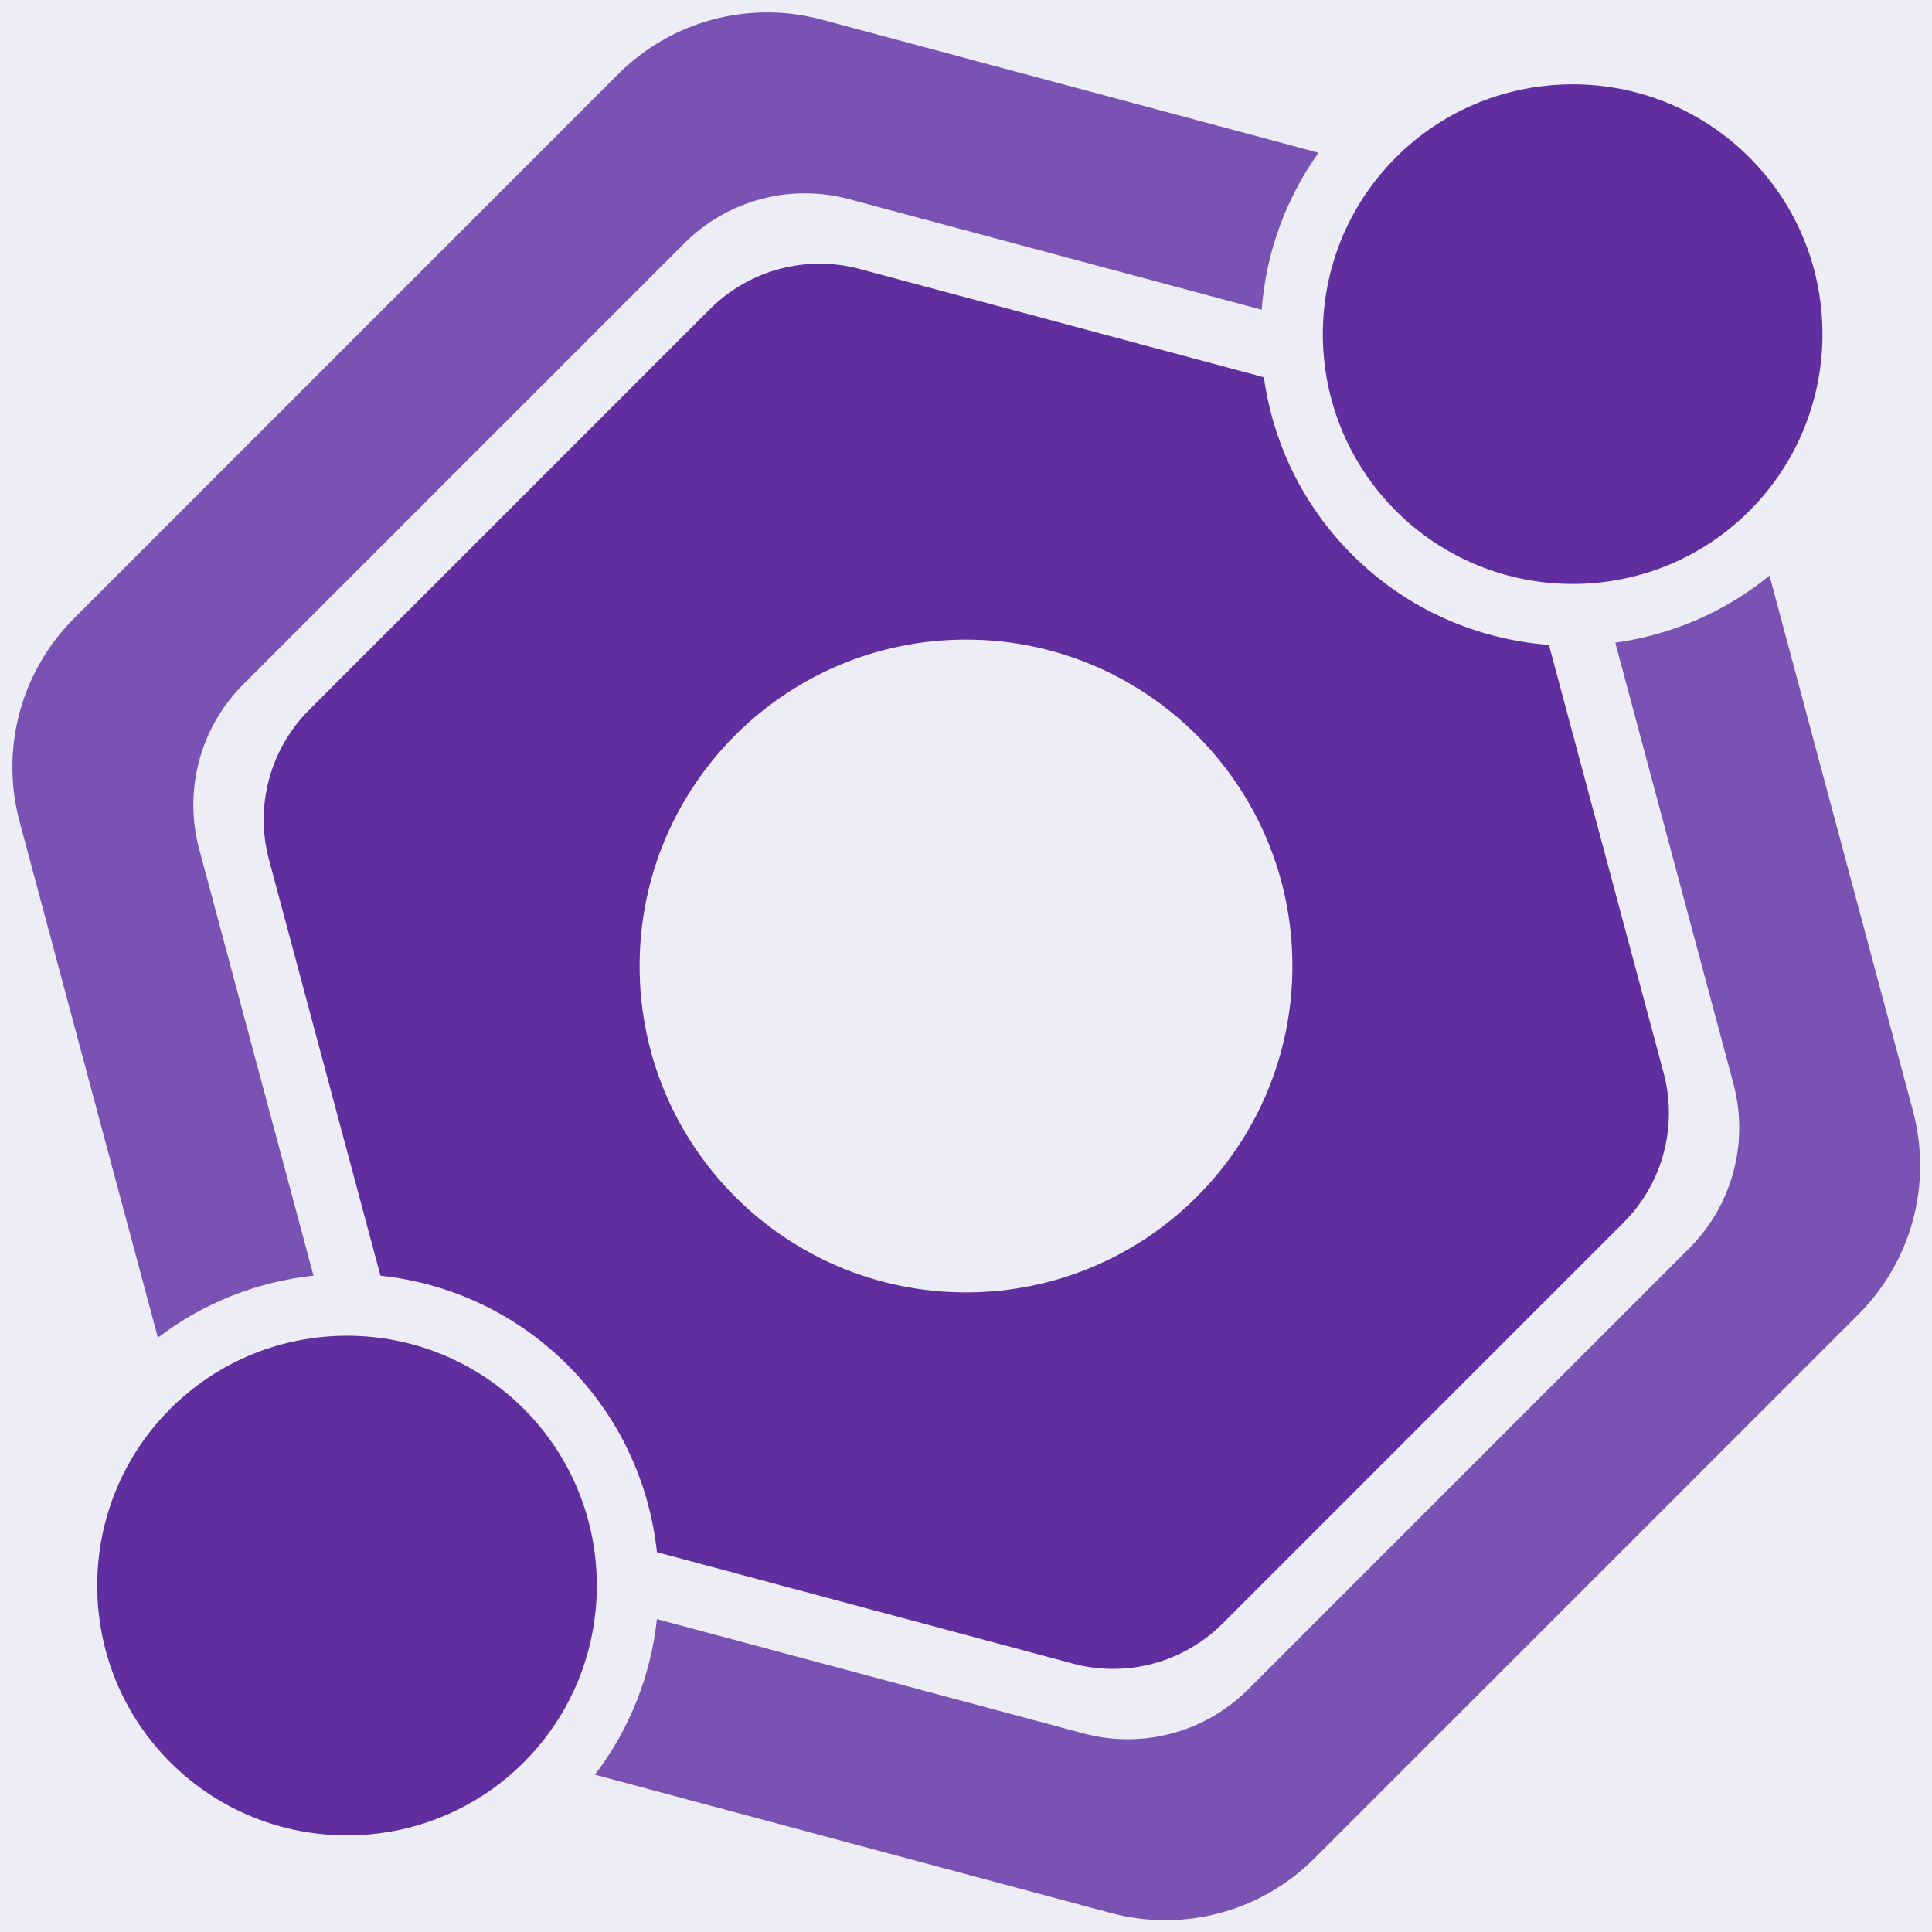<svg xmlns="http://www.w3.org/2000/svg" xmlns:xlink="http://www.w3.org/1999/xlink" width="500" zoomAndPan="magnify" viewBox="0 0 375 375" height="500" preserveAspectRatio="xMidYMid meet" version="1.0"><defs><g/><clipPath id="47238addcb"><path d="M 124.148 124.148 L 250.852 124.148 L 250.852 250.852 L 124.148 250.852 Z M 124.148 124.148 " clip-rule="nonzero"/></clipPath><clipPath id="c3bbcebb6a"><path d="M 187.5 124.148 C 152.512 124.148 124.148 152.512 124.148 187.5 C 124.148 222.488 152.512 250.852 187.5 250.852 C 222.488 250.852 250.852 222.488 250.852 187.5 C 250.852 152.512 222.488 124.148 187.5 124.148 " clip-rule="nonzero"/></clipPath></defs><rect x="-37.5" width="450" fill="#ffffff" y="-37.5" height="450" fill-opacity="1"/><rect x="-37.5" width="450" fill="#ffffff" y="-37.5" height="450" fill-opacity="1"/><rect x="-37.5" width="450" fill="#ededf5" y="-37.5" height="450" fill-opacity="1"/><g fill="#4edadd" fill-opacity="1"><g transform="translate(188.303, 277.801)"><g/></g></g><path fill="#7952b3" d="M 60.848 247.605 C 50.109 248.754 39.633 252.77 30.645 259.637 L 3.797 159.461 C 0.023 145.371 4.055 130.332 14.371 120.016 L 120.008 14.371 C 130.324 4.055 145.363 0.023 159.453 3.797 L 255.922 29.648 C 249.391 38.801 245.707 49.367 244.887 60.117 L 164.789 38.652 C 153.371 35.594 141.184 38.855 132.824 47.223 L 47.223 132.824 C 38.863 141.184 35.594 153.371 38.652 164.789 Z M 313.523 124.738 L 336.453 210.324 C 339.516 221.746 336.25 233.934 327.887 242.289 L 242.281 327.895 C 233.926 336.25 221.738 339.523 210.316 336.461 L 127.504 314.27 C 126.355 325.004 122.336 335.484 115.473 344.469 L 215.645 371.316 C 229.738 375.09 244.777 371.059 255.094 360.742 L 360.738 255.102 C 371.051 244.785 375.082 229.746 371.309 215.652 L 343.461 111.727 C 334.637 118.926 324.242 123.262 313.523 124.738 Z M 313.523 124.738 " fill-opacity="1" fill-rule="nonzero"/><path fill="#602e9e" d="M 101.66 273.457 C 120.574 292.371 120.574 323.148 101.66 342.062 C 82.746 360.977 51.969 360.977 33.051 342.062 C 14.137 323.148 14.137 292.371 33.051 273.457 C 51.969 254.539 82.746 254.539 101.66 273.457 Z M 270.945 30.551 C 252.031 49.465 252.031 80.242 270.945 99.156 C 289.863 118.074 320.637 118.074 339.555 99.156 C 358.469 80.242 358.469 49.465 339.555 30.551 C 320.637 11.637 289.863 11.637 270.945 30.551 Z M 262.441 107.656 C 252.77 97.984 247.066 85.828 245.32 73.23 L 166.863 52.207 C 156.484 49.426 145.41 52.395 137.805 59.992 L 59.992 137.805 C 52.395 145.402 49.426 156.477 52.207 166.863 L 73.844 247.605 C 87.117 249.023 100.012 254.797 110.164 264.949 C 120.316 275.102 126.09 287.996 127.512 301.273 L 208.25 322.906 C 218.629 325.688 229.707 322.719 237.312 315.121 L 315.121 237.312 C 322.719 229.715 325.688 218.637 322.906 208.25 L 300.645 125.172 C 286.707 124.117 273.074 118.289 262.441 107.656 Z M 262.441 107.656 " fill-opacity="1" fill-rule="nonzero"/><g clip-path="url(#47238addcb)"><g clip-path="url(#c3bbcebb6a)"><path fill="#ededf5" d="M 124.148 124.148 L 250.852 124.148 L 250.852 250.852 L 124.148 250.852 Z M 124.148 124.148 " fill-opacity="1" fill-rule="nonzero"/></g></g></svg>